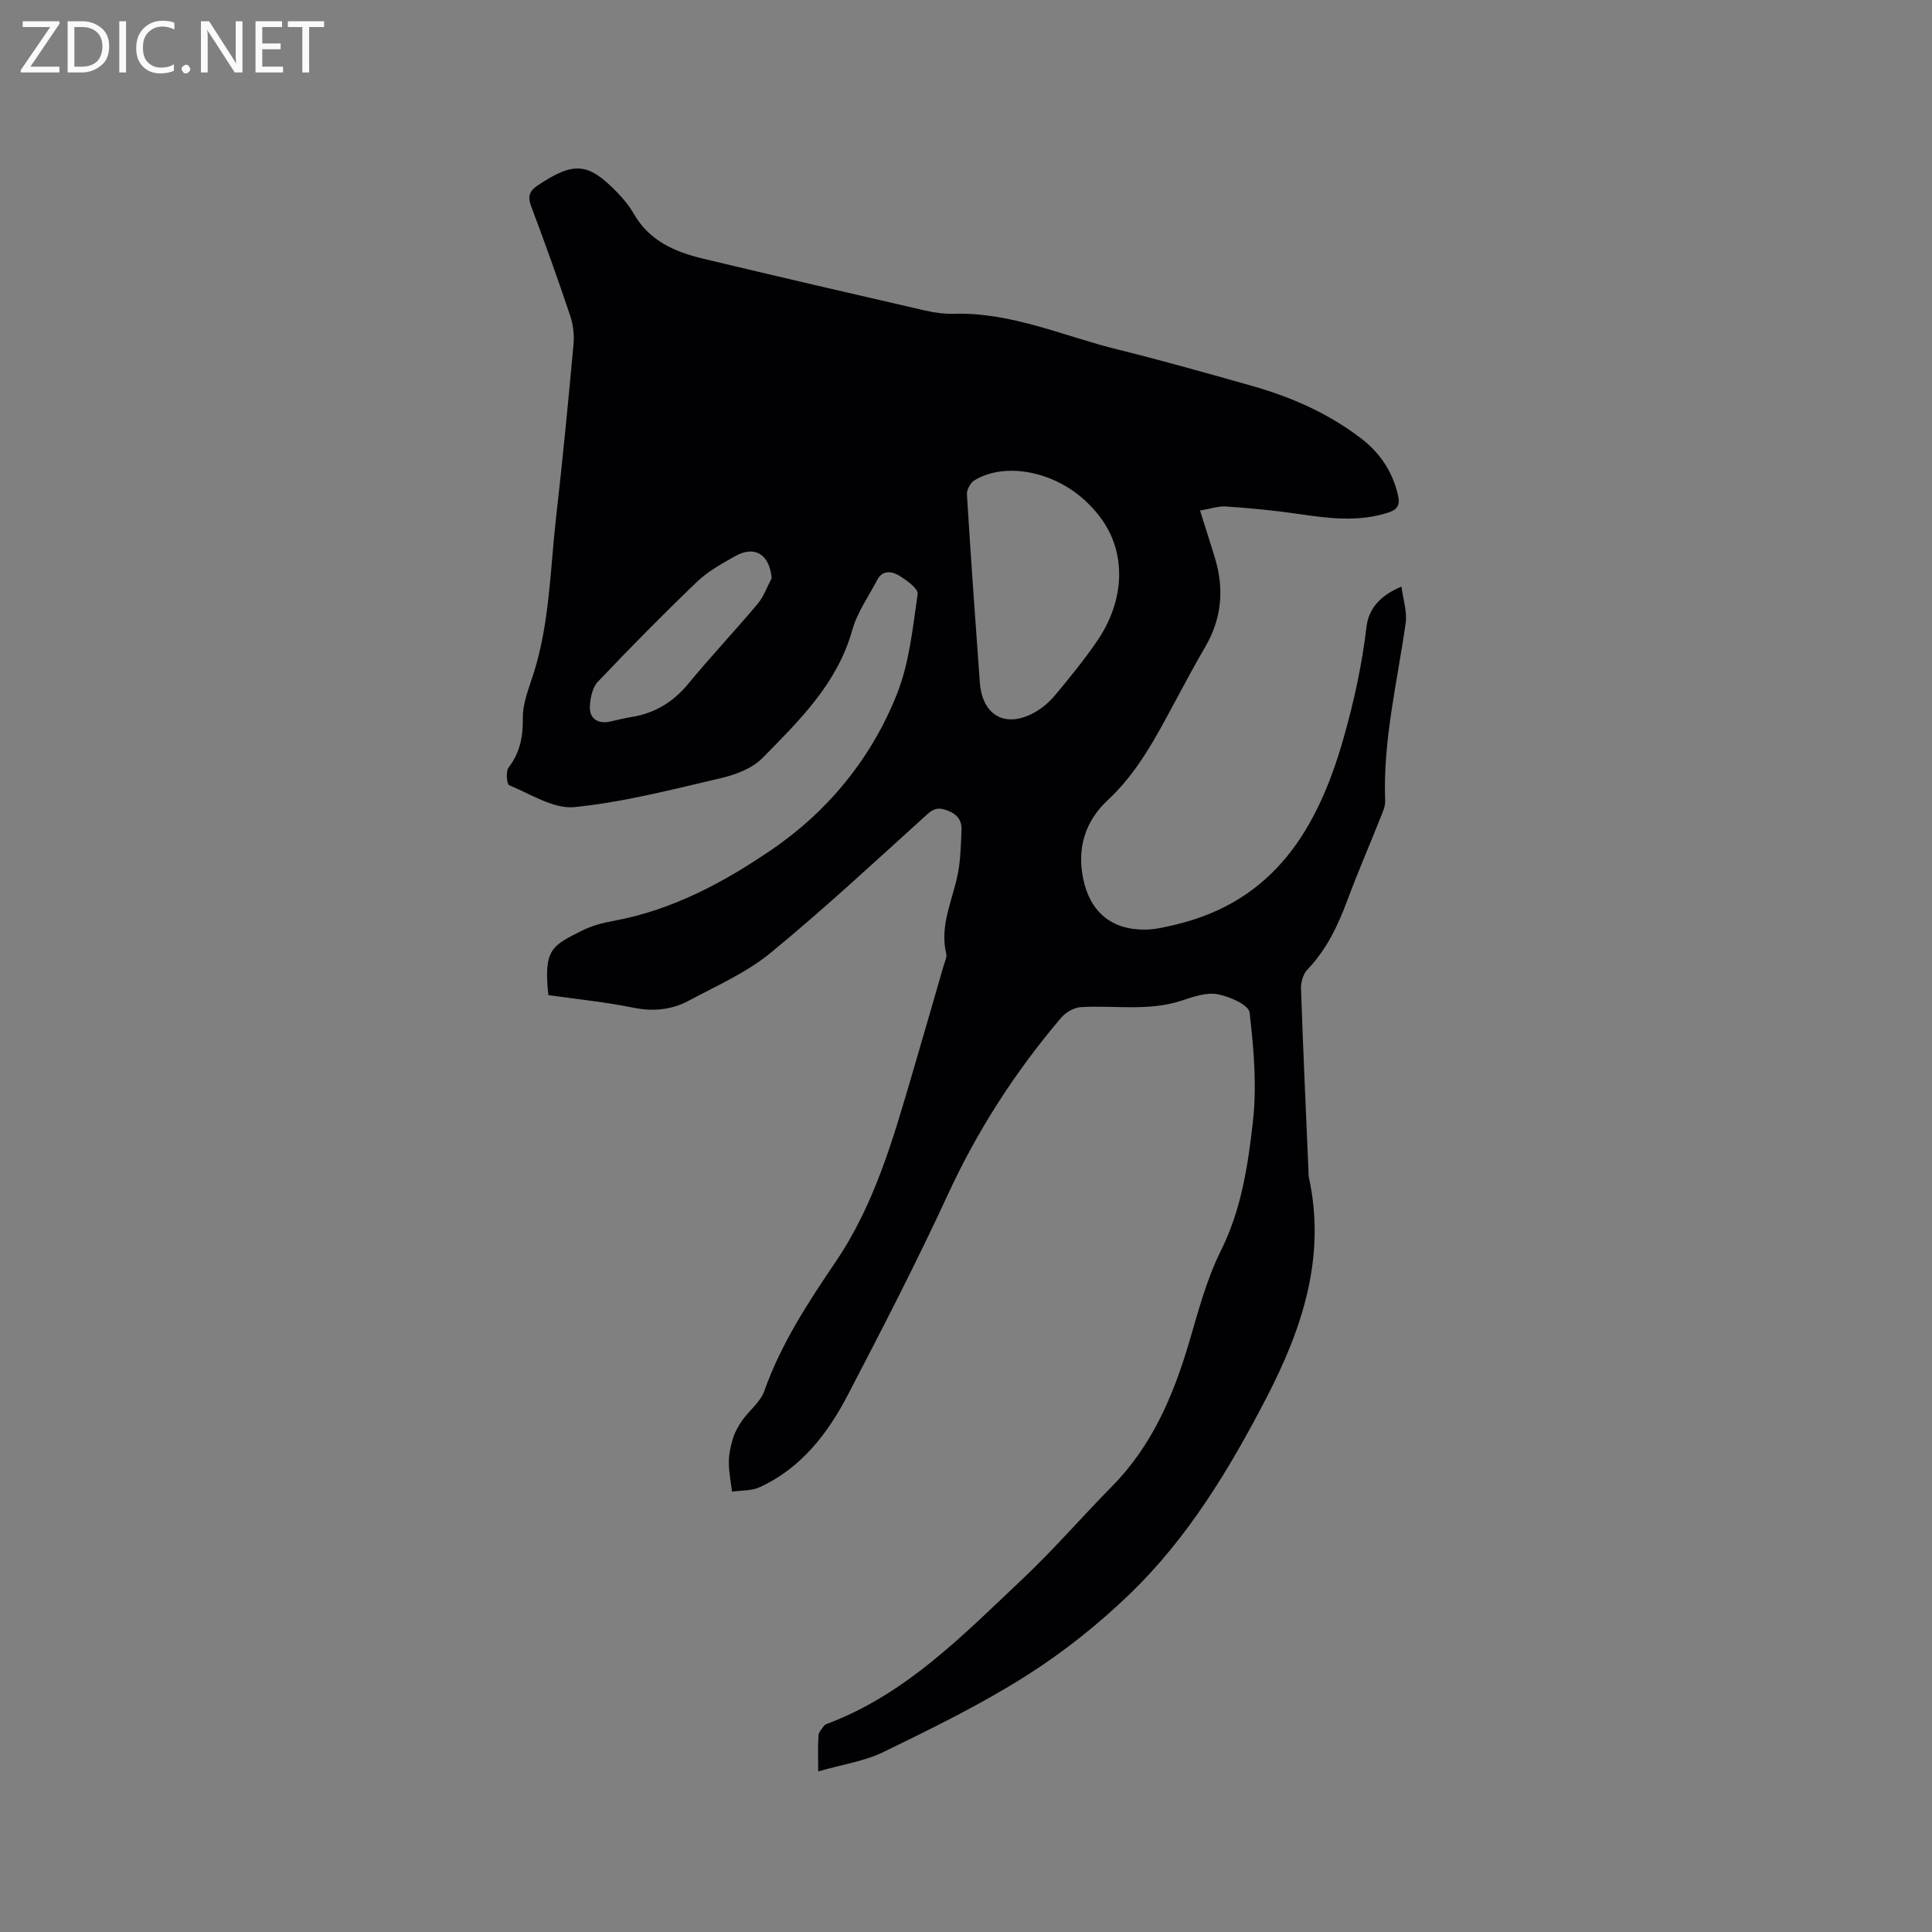 <svg enable-background="new 0 0 400 400" viewBox="0 0 400 400" xmlns="http://www.w3.org/2000/svg"><rect x="0" y="0" width="400" height="400" fill="#808080" stroke="none"/><path d="m113.53 206.03c-1-9.48.67-10.21 7.05-13.39 1.96-.98 4.18-1.57 6.35-1.96 12.15-2.21 22.84-7.94 32.79-14.73 11.76-8.02 20.71-18.99 25.98-32.25 2.57-6.47 3.28-13.73 4.29-20.72.16-1.1-2.34-2.92-3.93-3.86-1.39-.82-3.34-1.15-4.41.89-1.81 3.46-4.17 6.77-5.2 10.45-3.11 11.09-10.97 18.73-18.59 26.48-2.09 2.13-5.46 3.42-8.47 4.13-10.08 2.36-20.19 4.99-30.43 6.03-4.34.44-9.1-2.71-13.54-4.53-.5-.21-.73-2.86-.13-3.65 2.4-3.12 3-6.42 2.96-10.32-.04-3.07 1.29-6.19 2.24-9.22 3.33-10.53 3.41-21.52 4.65-32.34 1.36-11.9 2.51-23.82 3.6-35.75.18-1.93-.06-4.03-.67-5.87-2.56-7.62-5.26-15.21-8.11-22.73-.76-2.01-.32-3.17 1.29-4.25 7.63-5.12 10.56-4.75 16.52 1.38 1.32 1.36 2.56 2.88 3.5 4.52 3.18 5.52 8.45 7.81 14.2 9.19 15.34 3.68 30.71 7.24 46.09 10.77 1.95.45 3.99.72 5.98.66 11.95-.32 22.72 4.66 33.97 7.43 9.24 2.28 18.41 4.88 27.58 7.47 8.21 2.32 15.95 5.71 22.76 10.95 3.9 3 6.51 6.91 7.6 11.77.4 1.79.05 2.86-1.96 3.52-6.29 2.06-12.54 1.21-18.86.28-4.91-.72-9.86-1.17-14.81-1.52-1.62-.11-3.29.5-5.36.85 1.1 3.51 2.13 6.67 3.09 9.85 1.94 6.41 1.4 12.52-2.02 18.37-2.19 3.75-4.23 7.58-6.29 11.41-3.91 7.26-7.69 14.55-13.89 20.32-4.62 4.3-6.4 9.81-5.1 16.22 1.38 6.8 5.74 10.62 12.77 10.59 2.08-.01 4.19-.52 6.24-1 20.58-4.87 29.61-19.93 34.95-38.78 2.14-7.56 3.78-15.08 4.7-22.85.45-3.8 2.77-6.51 7.25-8.4.35 2.74 1.2 5.21.87 7.52-1.73 12.25-4.73 24.35-4.25 36.87.04 1.1-.48 2.26-.91 3.33-2.27 5.7-4.72 11.34-6.86 17.09-1.97 5.31-4.32 10.31-8.31 14.47-.88.92-1.39 2.63-1.34 3.96.43 12.61 1.01 25.21 1.55 37.82.02.42-.01.86.08 1.27 3.6 16.47-1.38 31.34-8.79 45.63-7.63 14.72-16.21 28.95-28.21 40.54-6.58 6.36-13.9 12.19-21.64 17.08-9.37 5.92-19.41 10.83-29.4 15.7-3.98 1.94-8.59 2.6-13.55 4.03 0-3.1-.1-5.3.06-7.48.05-.69.72-1.36 1.17-1.99.17-.23.53-.35.82-.46 16.25-6.16 28.03-18.39 40.26-29.91 6.47-6.1 12.3-12.87 18.55-19.21 8.22-8.34 12.63-18.64 15.89-29.64 1.91-6.46 3.63-13.12 6.61-19.1 4.24-8.48 5.6-17.57 6.63-26.61.85-7.48.2-15.21-.68-22.73-.18-1.57-4.2-3.34-6.68-3.78-2.33-.42-5.03.56-7.43 1.34-6.85 2.24-13.86.93-20.79 1.33-1.43.08-3.17 1.09-4.13 2.22-9.43 11.11-17.26 23.2-23.4 36.51-6.47 14.03-13.57 27.79-20.71 41.5-4.21 8.08-9.7 15.24-18.31 19.18-1.69.77-3.79.63-5.7.91-.24-2.02-.67-4.04-.66-6.06 0-1.67.37-3.38.86-4.99.41-1.32 1.13-2.6 1.93-3.73 1.46-2.06 3.74-3.77 4.54-6.03 3.47-9.81 9.07-18.34 14.84-26.86 8.01-11.83 11.87-25.45 15.84-38.97 2.18-7.41 4.31-14.84 6.46-22.26.23-.81.72-1.72.54-2.45-1.43-5.94 1.38-11.2 2.43-16.75.55-2.88.6-5.87.73-8.82.1-2.14-.94-3.4-3.08-4.17-1.78-.64-2.72-.32-4.1.93-10.69 9.66-21.24 19.5-32.37 28.63-5 4.1-11.17 6.8-16.94 9.89-3.52 1.88-7.31 2.28-11.39 1.45-5.82-1.18-11.73-1.77-17.66-2.61zm118.18-86.73c.08-6.59-2.63-11.59-7.08-15.69-6.66-6.14-16.67-7.96-22.89-4.16-.82.5-1.6 1.93-1.55 2.88.8 12.99 1.72 25.97 2.67 38.94.51 6.88 5.28 9.56 11.27 6.27 1.63-.89 3.14-2.2 4.33-3.63 2.98-3.57 5.93-7.19 8.57-11.02 2.86-4.13 4.57-8.79 4.68-13.59zm-71.94.41c-.45-4.93-3.49-6.86-7.57-4.56-2.75 1.55-5.63 3.13-7.88 5.29-7.03 6.74-13.87 13.69-20.58 20.75-1.09 1.15-1.5 3.26-1.61 4.97-.17 2.62 1.65 3.81 4.27 3.21 1.44-.33 2.89-.68 4.35-.92 4.81-.78 8.61-3.08 11.75-6.88 4.65-5.64 9.67-10.97 14.38-16.57 1.26-1.51 1.94-3.51 2.89-5.29z" fill="#010104"/><g fill="#fbfafa"><path d="m12.4 4.8-6.1 9h6v1.2h-8v-.5l6.1-8.9h-5.7v-1.2h7.6v.4z"/><path d="m14 15v-10.6h3c1.6 0 2.9.5 4 1.4s1.6 2.2 1.6 3.8-.5 3-1.6 3.9-2.4 1.5-4 1.5zm1.4-9.4v8.2h1.6c1.3 0 2.4-.4 3.1-1.1s1.1-1.8 1.1-3.1-.4-2.3-1.2-3-1.8-1-3.1-1z"/><path d="m26.1 4.4v10.6h-1.4v-10.6z"/><path d="m36.1 14.6c-.8.4-1.8.6-2.9.6-1.5 0-2.7-.5-3.6-1.4s-1.4-2.2-1.4-3.8c0-1.7.5-3.1 1.5-4.1s2.3-1.6 3.9-1.6c1 0 1.8.1 2.5.4v1.4c-.8-.4-1.6-.6-2.5-.6-1.2 0-2.1.4-2.9 1.2s-1.1 1.8-1.1 3.2c0 1.3.3 2.3 1 3s1.6 1.1 2.7 1.1c1 0 2-.2 2.7-.7v1.3z"/><path d="m37.6 14.3c0-.2.1-.5.3-.6s.4-.3.6-.3c.3 0 .5.1.6.3s.3.4.3.6-.1.4-.3.6-.4.3-.6.3c-.3 0-.5-.1-.6-.3s-.3-.4-.3-.6z"/><path d="m50.2 15h-1.6l-5.3-8.2c-.2-.2-.3-.5-.4-.7 0 .2.1.7.1 1.5v7.4h-1.4v-10.6h1.7l5.2 8.1c.2.4.4.6.4.7 0-.3-.1-.8-.1-1.5v-7.3h1.4z"/><path d="m58.6 15h-5.7v-10.6h5.5v1.2h-4.1v3.4h3.8v1.2h-3.8v3.6h4.3z"/><path d="m67.1 5.6h-3.1v9.4h-1.4v-9.4h-3v-1.2h7.5z"/></g></svg>